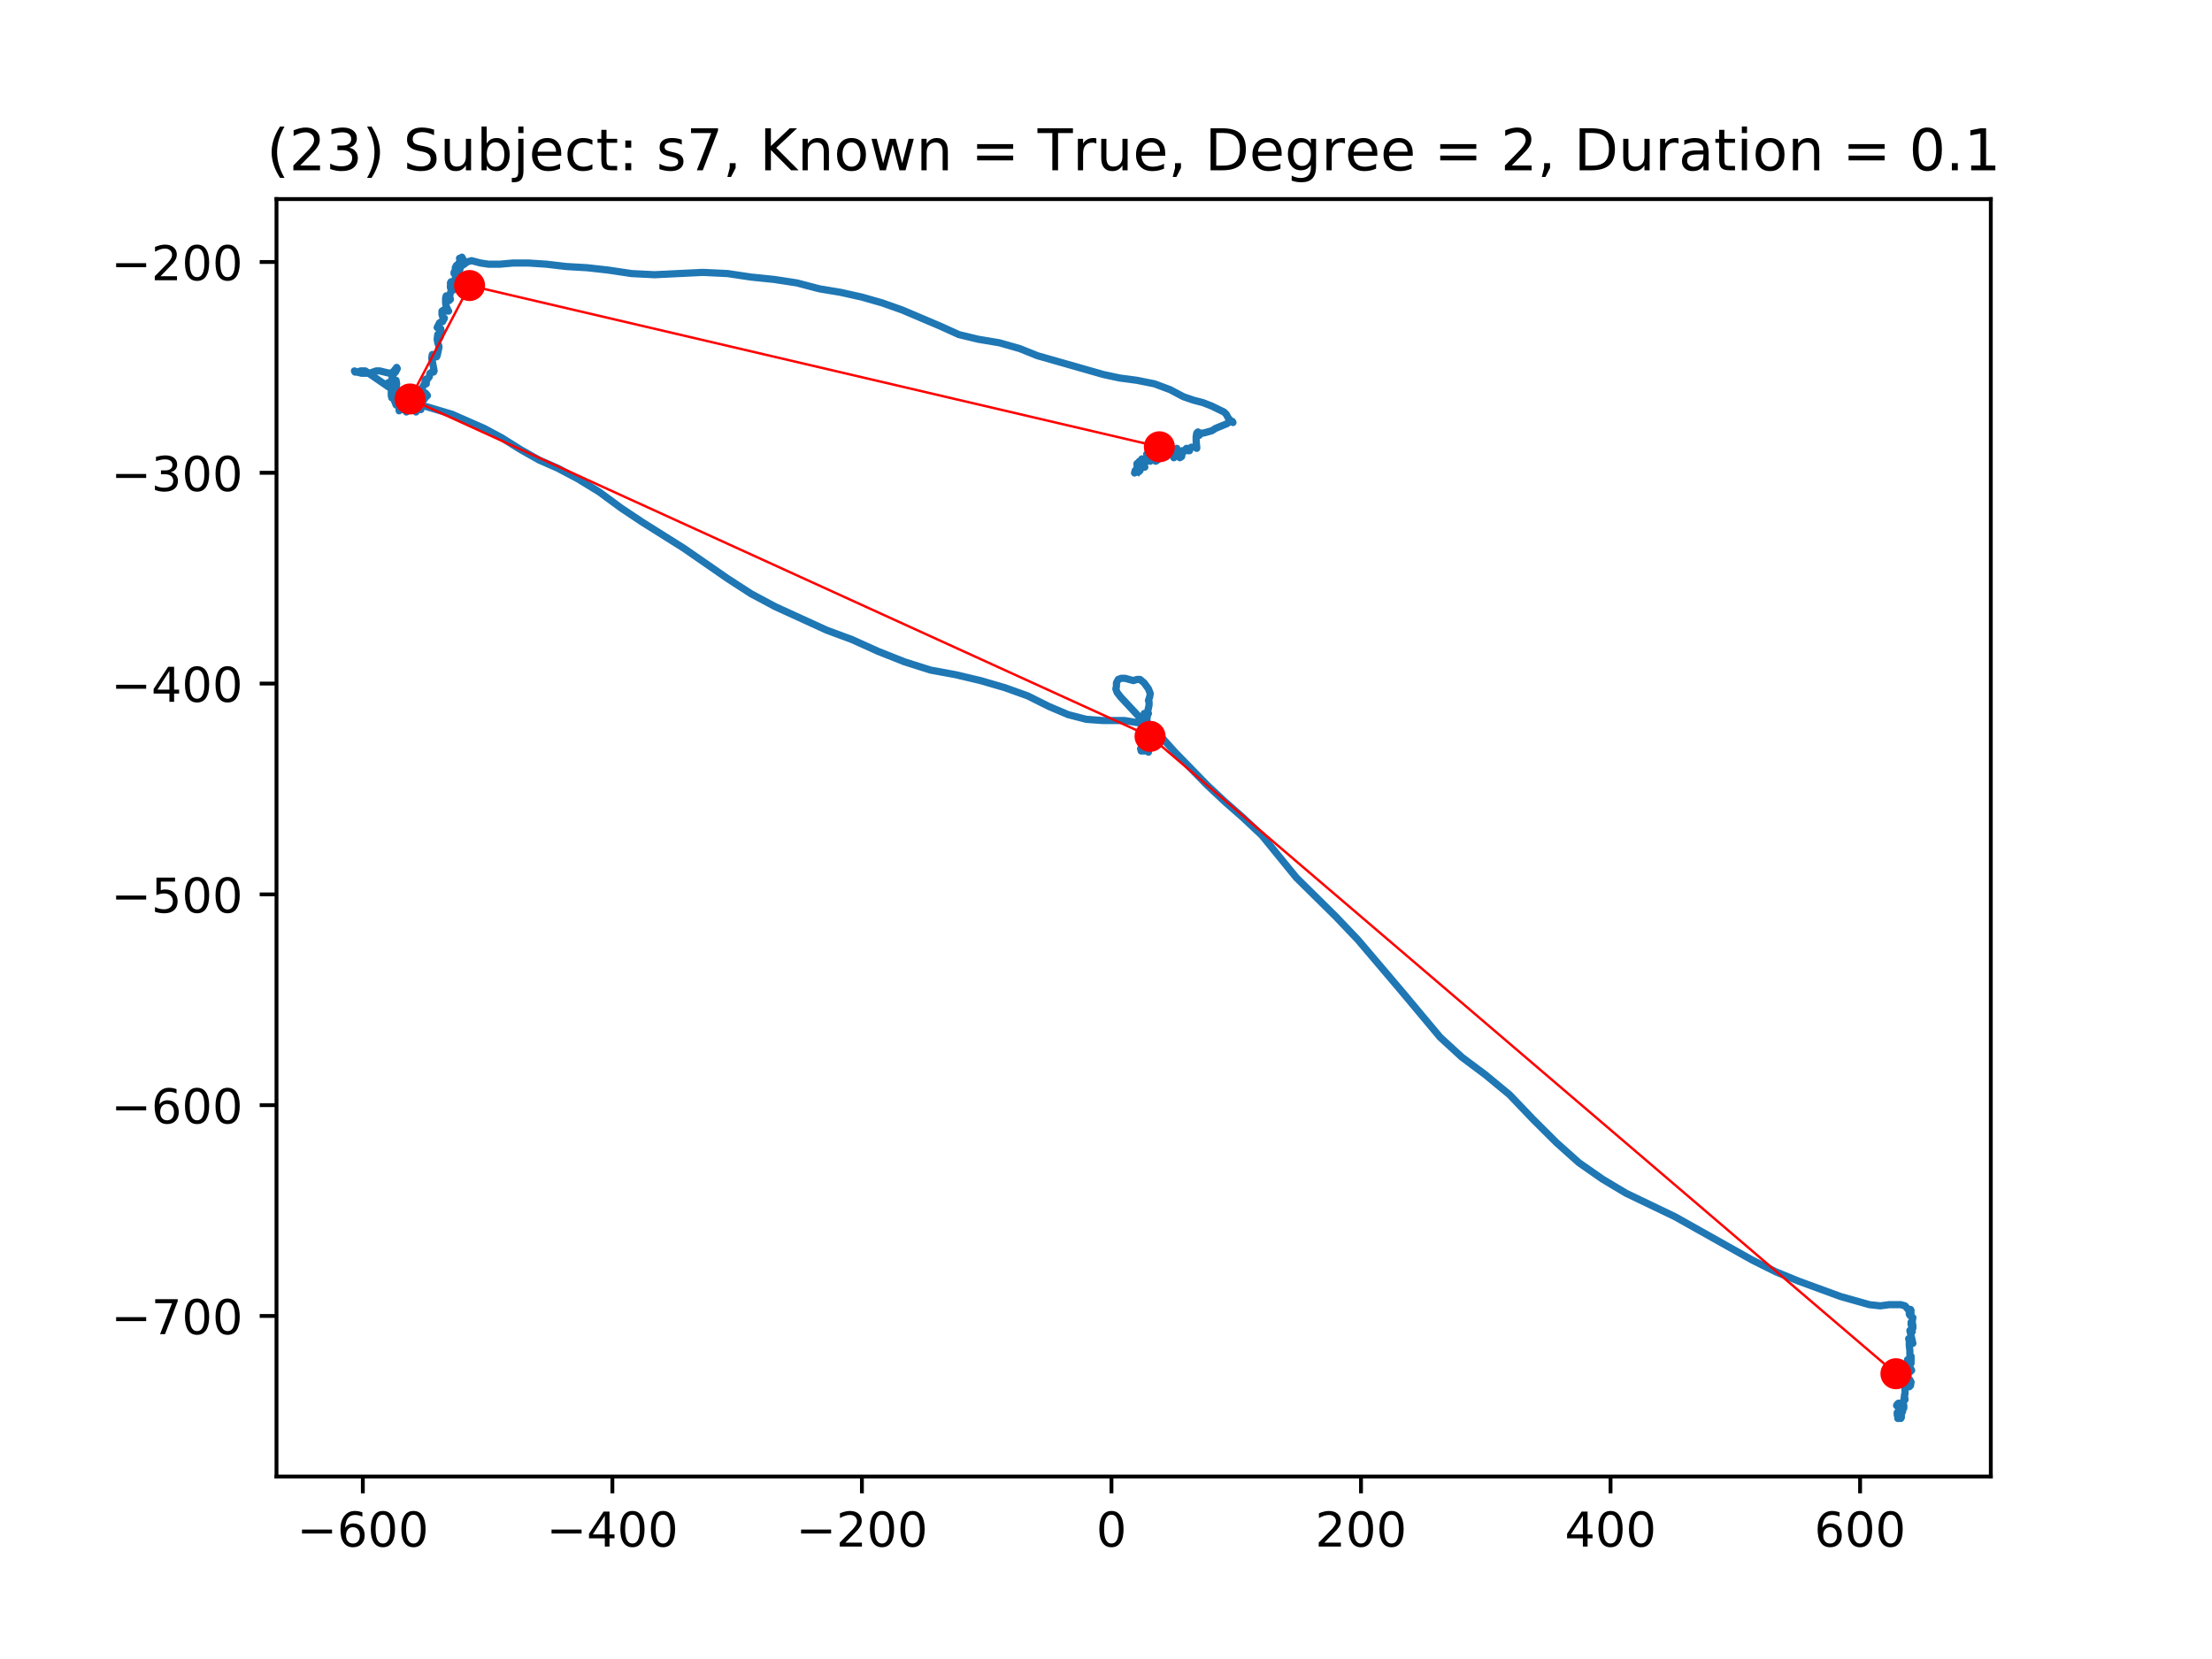 <?xml version="1.0" encoding="utf-8" standalone="no"?>
<!DOCTYPE svg PUBLIC "-//W3C//DTD SVG 1.1//EN"
  "http://www.w3.org/Graphics/SVG/1.1/DTD/svg11.dtd">
<!-- Created with matplotlib (https://matplotlib.org/) -->
<svg height="345.6pt" version="1.1" viewBox="0 0 460.8 345.6" width="460.8pt" xmlns="http://www.w3.org/2000/svg" xmlns:xlink="http://www.w3.org/1999/xlink">
 <defs>
  <style type="text/css">
*{stroke-linecap:butt;stroke-linejoin:round;}
  </style>
 </defs>
 <g id="figure_1">
  <g id="patch_1">
   <path d="M 0 345.6 
L 460.8 345.6 
L 460.8 0 
L 0 0 
z
" style="fill:#ffffff;"/>
  </g>
  <g id="axes_1">
   <g id="patch_2">
    <path d="M 57.6 307.584 
L 414.72 307.584 
L 414.72 41.472 
L 57.6 41.472 
z
" style="fill:#ffffff;"/>
   </g>
   <g id="line2d_1">
    <path clip-path="url(#p653a099a2c)" d="M 395.971 293.047 
L 395.846 293.047 
L 395.846 293.292 
L 395.722 293.534 
L 395.594 293.534 
L 395.594 293.292 
L 395.594 293.292 
L 395.342 292.801 
L 395.093 292.801 
L 395.217 292.559 
L 395.47 292.313 
L 395.846 292.313 
L 396.099 292.801 
L 396.099 293.292 
L 395.846 293.534 
L 395.846 293.78 
L 395.971 293.78 
L 396.099 294.021 
L 396.348 294.021 
L 396.223 294.267 
L 395.971 294.513 
L 395.971 294.267 
L 396.475 293.292 
L 396.099 293.047 
L 395.594 293.047 
L 395.47 293.292 
L 395.846 293.534 
L 395.971 293.534 
L 395.846 294.021 
L 395.722 294.021 
L 395.722 293.534 
L 395.971 292.801 
L 395.594 292.559 
L 395.594 293.047 
L 395.846 293.78 
L 395.971 294.021 
L 396.099 294.021 
L 396.099 294.267 
L 395.971 294.513 
L 396.099 294.755 
L 396.099 294.755 
L 395.846 295.001 
L 395.846 295.001 
L 395.342 295.001 
L 395.342 295.001 
L 395.342 294.267 
L 395.594 294.267 
L 396.099 295.246 
L 395.971 295.488 
L 395.342 294.755 
L 395.342 295.488 
L 395.47 295.488 
L 395.846 293.78 
L 395.594 294.021 
L 395.47 294.755 
L 395.594 294.513 
L 395.594 295.001 
L 395.342 295.001 
L 395.217 294.755 
L 395.342 294.267 
L 395.594 294.513 
L 395.594 294.755 
L 395.217 294.513 
L 395.217 294.267 
L 395.47 294.267 
L 395.846 294.021 
L 396.099 293.292 
L 396.099 293.534 
L 395.971 293.534 
L 395.594 293.292 
L 395.594 293.292 
L 395.594 294.021 
L 395.846 294.021 
L 395.846 293.78 
L 395.846 294.021 
L 396.223 294.267 
L 396.348 293.78 
L 396.348 293.047 
L 396.099 292.801 
L 396.223 293.292 
L 396.475 293.534 
L 396.6 293.292 
L 396.6 292.801 
L 396.348 292.559 
L 396.223 292.801 
L 396.348 293.047 
L 396.475 292.559 
L 396.728 290.847 
L 396.852 291.58 
L 396.728 290.601 
L 396.852 290.359 
L 396.852 288.647 
L 397.104 288.159 
L 397.734 288.893 
L 397.986 288.647 
L 398.11 287.913 
L 397.858 287.426 
L 397.606 287.426 
L 397.481 287.672 
L 397.357 287.426 
L 397.481 286.693 
L 397.481 285.959 
L 397.606 285.713 
L 397.986 285.713 
L 398.235 285.472 
L 397.734 284.493 
L 397.481 283.272 
L 397.357 283.518 
L 397.357 283.272 
L 397.734 283.026 
L 397.986 283.518 
L 398.11 284.005 
L 398.11 282.539 
L 398.11 282.539 
L 397.986 282.784 
L 397.858 282.293 
L 397.858 281.318 
L 397.734 280.339 
L 397.734 279.359 
L 397.606 278.872 
L 398.487 279.851 
L 398.487 279.851 
L 397.858 277.164 
L 398.11 276.918 
L 398.363 277.405 
L 398.11 277.651 
L 398.11 277.405 
L 398.235 276.918 
L 398.487 276.672 
L 398.487 276.185 
L 398.363 275.451 
L 398.235 275.451 
L 398.235 275.939 
L 398.11 275.939 
L 398.11 275.451 
L 398.363 275.205 
L 398.487 274.472 
L 398.11 274.231 
L 397.986 273.985 
L 397.858 273.985 
L 397.734 273.743 
L 397.734 273.497 
L 397.986 273.497 
L 397.986 273.497 
L 397.986 273.251 
L 398.11 273.01 
L 397.986 273.251 
L 397.858 273.743 
L 398.11 273.01 
L 397.986 272.764 
L 397.858 272.764 
L 398.11 273.497 
L 397.986 273.497 
L 397.481 272.764 
L 396.852 272.031 
L 395.971 271.785 
L 393.583 271.785 
L 391.696 272.031 
L 389.432 271.785 
L 383.394 270.077 
L 374.715 266.897 
L 369.935 264.943 
L 365.028 262.502 
L 348.928 253.461 
L 338.739 248.573 
L 333.834 245.64 
L 328.927 242.219 
L 324.275 238.065 
L 319.367 233.178 
L 314.463 228.045 
L 309.43 223.891 
L 304.526 220.224 
L 299.998 216.07 
L 291.821 206.296 
L 282.89 195.788 
L 278.235 190.9 
L 270.06 182.838 
L 262.889 174.038 
L 258.99 170.372 
L 255.091 166.951 
L 251.442 163.53 
L 244.775 156.689 
L 242.134 153.756 
L 237.102 149.114 
L 233.456 145.206 
L 232.702 144.227 
L 232.45 143.494 
L 232.574 143.006 
L 232.574 142.273 
L 232.951 141.54 
L 233.58 141.294 
L 234.337 141.294 
L 236.096 141.781 
L 236.853 141.54 
L 237.482 141.54 
L 238.36 142.273 
L 239.241 143.494 
L 239.618 144.473 
L 239.493 145.206 
L 239.241 145.935 
L 239.369 146.181 
L 239.369 146.914 
L 238.989 148.627 
L 239.117 148.627 
L 239.241 148.627 
L 239.117 148.868 
L 238.612 148.868 
L 238.36 148.627 
L 238.36 148.627 
L 238.74 148.627 
L 238.989 148.868 
L 238.989 149.36 
L 238.74 151.068 
L 238.612 151.314 
L 239.117 150.581 
L 238.989 150.823 
L 238.989 151.068 
L 239.241 151.556 
L 239.241 152.289 
L 238.74 153.022 
L 238.74 153.022 
L 238.864 152.048 
L 239.117 151.556 
L 239.241 151.802 
L 239.493 153.268 
L 239.369 153.022 
L 239.241 152.289 
L 238.989 152.289 
L 238.989 153.756 
L 238.864 154.489 
L 239.117 155.468 
L 239.241 155.468 
L 238.74 154.002 
L 238.74 154.248 
L 238.74 154.489 
L 238.612 154.248 
L 238.74 153.514 
L 238.864 153.514 
L 238.864 154.248 
L 238.612 154.981 
L 238.36 155.222 
L 237.983 154.981 
L 238.111 155.222 
L 238.488 155.468 
L 238.74 155.468 
L 238.74 155.468 
L 238.36 155.71 
L 238.235 156.443 
L 238.488 156.443 
L 238.989 155.956 
L 239.117 155.468 
L 237.983 155.468 
L 237.859 155.222 
L 238.235 155.222 
L 238.612 155.71 
L 238.488 155.956 
L 237.606 155.956 
L 237.731 156.443 
L 238.111 156.443 
L 238.36 156.202 
L 238.612 154.981 
L 238.864 155.222 
L 239.117 156.443 
L 238.989 156.443 
L 238.111 155.468 
L 238.36 155.71 
L 238.74 155.71 
L 238.864 155.468 
L 238.864 155.222 
L 238.74 155.222 
L 238.488 155.71 
L 238.488 156.443 
L 238.488 156.202 
L 238.74 156.202 
L 238.864 155.956 
L 238.74 155.71 
L 238.488 155.956 
L 238.488 156.202 
L 238.612 155.956 
L 238.864 155.956 
L 239.241 156.689 
L 239.241 156.202 
L 238.989 155.222 
L 238.612 154.248 
L 238.488 154.248 
L 238.612 154.981 
L 238.989 155.222 
L 239.369 154.735 
L 239.493 155.222 
L 239.369 155.956 
L 239.618 154.735 
L 239.493 154.981 
L 239.241 155.71 
L 239.241 155.468 
L 239.369 154.981 
L 239.618 154.981 
L 239.618 154.735 
L 239.998 154.248 
L 239.998 154.002 
L 240.122 153.514 
L 239.998 153.756 
L 239.87 153.756 
L 239.87 153.756 
L 239.618 153.268 
L 240.247 152.048 
L 240.247 151.802 
L 240.247 151.802 
L 240.499 152.048 
L 240.752 151.802 
L 240.752 151.802 
L 240.752 151.556 
L 240.375 151.068 
L 240.375 151.068 
L 240.624 151.556 
L 240.624 152.048 
L 240.499 152.781 
L 240.247 153.022 
L 239.87 153.022 
L 239.369 152.535 
L 238.488 151.314 
L 237.23 150.581 
L 234.209 150.094 
L 229.681 150.094 
L 226.287 149.848 
L 222.513 148.868 
L 218.487 147.16 
L 214.084 144.96 
L 209.304 143.248 
L 204.274 141.781 
L 199.115 140.56 
L 193.833 139.586 
L 188.424 137.873 
L 182.89 135.673 
L 177.481 133.232 
L 172.197 131.273 
L 161.507 126.386 
L 156.475 123.699 
L 151.567 120.524 
L 142.387 114.17 
L 133.833 108.795 
L 129.43 105.862 
L 124.775 102.441 
L 120.374 99.754 
L 116.223 97.554 
L 112.322 95.841 
L 108.423 93.641 
L 104.524 91.2 
L 100.878 89.246 
L 94.211 86.313 
L 87.668 84.359 
L 84.9 83.133 
L 82.135 81.425 
L 76.097 77.271 
L 75.091 77.271 
L 74.462 77.513 
L 73.957 77.513 
L 73.833 77.271 
L 74.334 77.513 
L 75.343 77.759 
L 76.978 77.759 
L 78.361 77.271 
L 79.114 77.271 
L 81.129 77.759 
L 81.882 77.513 
L 82.636 76.538 
L 82.764 76.779 
L 82.387 77.513 
L 81.63 78.246 
L 82.135 79.225 
L 82.135 79.713 
L 81.378 79.713 
L 80.877 79.959 
L 80.877 79.713 
L 81.253 79.713 
L 81.506 79.959 
L 81.506 80.446 
L 82.007 80.446 
L 81.63 79.713 
L 81.63 78.979 
L 81.758 78.492 
L 82.007 79.713 
L 82.007 80.446 
L 81.758 80.692 
L 81.758 80.938 
L 82.511 81.179 
L 82.511 81.425 
L 82.511 80.938 
L 82.636 79.959 
L 82.511 79.225 
L 82.387 79.225 
L 82.387 79.959 
L 82.259 80.446 
L 82.511 80.938 
L 82.636 81.425 
L 82.636 81.913 
L 82.387 82.159 
L 81.882 82.159 
L 81.506 81.667 
L 81.506 82.4 
L 81.63 82.892 
L 82.007 82.646 
L 82.259 82.646 
L 82.259 82.892 
L 82.387 82.892 
L 82.636 83.133 
L 82.888 83.133 
L 82.764 82.892 
L 82.511 82.646 
L 82.888 83.133 
L 83.141 83.625 
L 82.888 83.625 
L 82.135 83.379 
L 82.511 84.359 
L 82.636 84.113 
L 83.141 84.6 
L 83.141 84.359 
L 82.888 82.646 
L 83.141 84.6 
L 83.016 84.359 
L 82.888 84.359 
L 83.016 84.6 
L 83.141 85.092 
L 83.141 85.579 
L 83.141 85.092 
L 83.517 84.113 
L 83.393 84.113 
L 83.016 84.359 
L 83.016 84.6 
L 83.517 84.6 
L 83.265 84.113 
L 83.393 83.867 
L 83.517 83.379 
L 83.517 83.379 
L 83.645 83.867 
L 84.022 83.379 
L 83.894 84.113 
L 83.894 85.333 
L 83.894 85.092 
L 83.645 84.113 
L 83.645 83.379 
L 83.894 83.625 
L 84.146 84.113 
L 84.271 84.6 
L 84.146 84.6 
L 84.022 84.846 
L 83.77 85.092 
L 83.77 85.092 
L 84.022 84.359 
L 83.77 84.113 
L 83.517 83.625 
L 83.77 83.625 
L 84.022 83.867 
L 84.022 85.092 
L 84.022 84.846 
L 83.894 84.113 
L 83.894 84.359 
L 83.645 84.846 
L 83.894 84.846 
L 84.523 84.6 
L 84.651 85.092 
L 84.523 84.359 
L 84.146 83.867 
L 84.022 84.359 
L 84.271 85.333 
L 84.651 85.825 
L 84.775 85.579 
L 84.775 84.846 
L 84.399 84.846 
L 84.271 84.359 
L 85.028 84.359 
L 85.152 84.6 
L 85.028 84.846 
L 85.028 84.846 
L 84.775 84.359 
L 83.894 83.625 
L 84.146 84.113 
L 84.651 84.6 
L 85.028 84.359 
L 85.028 83.625 
L 85.152 83.625 
L 85.152 83.867 
L 84.9 83.867 
L 84.775 83.625 
L 84.775 83.133 
L 84.651 83.133 
L 84.651 83.379 
L 85.529 84.359 
L 85.529 84.359 
L 85.152 84.359 
L 85.152 84.359 
L 85.404 83.867 
L 85.529 84.113 
L 86.033 83.379 
L 86.41 83.867 
L 86.286 83.379 
L 85.909 83.133 
L 85.657 83.379 
L 85.781 83.625 
L 86.41 84.6 
L 86.158 84.846 
L 85.909 84.6 
L 85.909 84.113 
L 85.909 84.359 
L 86.033 84.846 
L 86.286 84.846 
L 86.538 84.6 
L 86.787 84.846 
L 86.915 85.333 
L 87.039 85.092 
L 86.915 84.113 
L 86.662 83.379 
L 86.538 83.625 
L 86.538 85.333 
L 86.662 85.825 
L 86.662 85.579 
L 86.915 84.6 
L 86.915 84.6 
L 87.167 85.333 
L 86.787 84.846 
L 86.915 84.359 
L 87.668 85.333 
L 87.416 84.846 
L 87.544 84.359 
L 87.416 83.625 
L 87.291 83.625 
L 87.167 84.359 
L 87.167 84.359 
L 87.291 84.6 
L 87.544 84.359 
L 87.544 83.867 
L 87.167 83.625 
L 87.039 83.625 
L 87.291 83.379 
L 88.173 83.379 
L 88.425 82.892 
L 88.425 82.646 
L 88.425 83.133 
L 88.425 82.646 
L 88.297 82.159 
L 88.045 82.646 
L 88.802 82.646 
L 89.051 82.4 
L 88.674 81.913 
L 87.796 81.425 
L 87.796 80.938 
L 88.173 80.446 
L 88.549 79.713 
L 88.549 79.225 
L 88.674 78.979 
L 88.674 79.225 
L 88.802 79.959 
L 88.802 79.471 
L 89.051 78.979 
L 89.431 78.492 
L 89.555 77.759 
L 89.555 77.759 
L 89.68 77.759 
L 89.68 77.759 
L 89.932 77.513 
L 90.309 77.513 
L 90.436 77.271 
L 89.932 74.584 
L 90.06 73.851 
L 90.436 73.851 
L 90.938 74.338 
L 91.066 74.092 
L 91.442 72.384 
L 91.442 72.138 
L 91.19 71.405 
L 91.066 70.671 
L 91.19 69.697 
L 91.442 69.451 
L 91.567 69.938 
L 91.442 70.671 
L 91.695 70.184 
L 91.947 69.205 
L 91.819 68.471 
L 91.442 68.471 
L 91.066 68.23 
L 91.567 67.251 
L 91.947 67.005 
L 92.196 67.005 
L 92.576 66.276 
L 92.448 66.276 
L 92.324 66.276 
L 92.071 65.543 
L 92.071 64.809 
L 92.448 64.563 
L 93.077 64.809 
L 93.454 64.809 
L 93.329 64.809 
L 93.202 64.317 
L 92.953 63.83 
L 92.825 63.097 
L 92.825 62.118 
L 92.953 61.63 
L 93.202 61.876 
L 93.329 62.363 
L 93.582 62.609 
L 93.706 62.363 
L 93.831 62.363 
L 93.706 61.876 
L 93.706 61.389 
L 93.958 60.655 
L 94.083 59.922 
L 93.958 59.43 
L 93.831 59.43 
L 93.831 59.922 
L 94.46 60.409 
L 94.46 60.409 
L 94.335 60.163 
L 94.335 58.943 
L 93.958 58.697 
L 93.831 58.943 
L 94.083 59.676 
L 94.46 59.922 
L 94.84 59.43 
L 94.84 58.697 
L 94.587 58.455 
L 94.46 58.697 
L 94.84 58.697 
L 94.84 58.209 
L 94.964 57.476 
L 94.964 57.23 
L 95.089 57.23 
L 95.341 57.722 
L 95.216 58.455 
L 94.964 58.697 
L 94.84 57.964 
L 95.341 56.743 
L 95.216 56.989 
L 95.089 56.501 
L 95.469 56.009 
L 94.964 56.501 
L 94.587 56.989 
L 94.587 56.743 
L 94.84 56.255 
L 94.964 55.768 
L 95.216 55.768 
L 95.593 56.255 
L 95.718 56.743 
L 95.593 56.743 
L 95.593 56.255 
L 95.341 55.522 
L 95.089 55.276 
L 94.84 55.768 
L 94.964 56.501 
L 95.089 56.501 
L 95.341 56.255 
L 95.469 56.501 
L 95.845 56.009 
L 95.718 55.276 
L 95.718 55.522 
L 95.469 56.009 
L 95.469 55.768 
L 95.718 55.276 
L 95.97 55.035 
L 96.347 55.035 
L 96.098 55.035 
L 95.97 54.543 
L 95.718 54.543 
L 95.593 54.789 
L 95.718 55.035 
L 95.718 55.035 
L 95.97 54.789 
L 96.474 54.789 
L 96.727 55.035 
L 96.727 54.789 
L 96.599 54.301 
L 96.222 53.568 
L 96.222 53.568 
L 95.97 53.81 
L 95.718 53.81 
L 95.845 54.055 
L 96.222 54.301 
L 96.347 54.543 
L 96.222 55.035 
L 96.347 55.035 
L 96.474 54.543 
L 96.347 54.055 
L 96.098 54.301 
L 95.97 55.035 
L 96.098 55.035 
L 96.222 54.789 
L 96.347 54.789 
L 96.474 54.301 
L 96.347 54.301 
L 96.098 54.789 
L 96.098 55.035 
L 96.347 55.276 
L 97.353 54.543 
L 98.234 54.301 
L 100.121 54.789 
L 101.756 55.035 
L 104.147 55.035 
L 106.913 54.789 
L 110.058 54.789 
L 113.832 55.035 
L 117.983 55.522 
L 122.261 55.768 
L 126.662 56.255 
L 131.569 56.989 
L 136.349 57.23 
L 146.411 56.743 
L 151.567 56.989 
L 156.475 57.722 
L 161.255 58.209 
L 166.035 58.943 
L 170.687 60.163 
L 175.09 60.897 
L 179.493 61.876 
L 183.769 63.097 
L 187.92 64.563 
L 195.972 67.984 
L 199.744 69.697 
L 203.77 70.671 
L 208.173 71.405 
L 212.449 72.625 
L 216.098 74.092 
L 229.809 78.005 
L 233.203 78.738 
L 236.853 79.225 
L 240.499 79.959 
L 243.769 81.179 
L 246.537 82.646 
L 248.677 83.379 
L 250.564 83.867 
L 252.451 84.6 
L 254.964 85.825 
L 255.468 86.313 
L 255.845 87.046 
L 256.474 87.779 
L 256.851 88.021 
L 256.726 87.779 
L 256.222 87.779 
L 255.593 88.267 
L 253.204 89.246 
L 252.451 89.733 
L 250.688 90.221 
L 250.184 90.221 
L 249.807 90.712 
L 249.807 90.712 
L 249.555 89.979 
L 249.306 90.221 
L 249.178 90.954 
L 249.178 91.933 
L 249.306 93.154 
L 249.306 93.4 
L 248.926 93.154 
L 248.172 93.154 
L 247.671 93.641 
L 247.795 93.641 
L 247.795 93.887 
L 247.418 93.887 
L 247.291 93.4 
L 247.166 93.4 
L 246.537 94.133 
L 246.285 93.887 
L 246.285 93.887 
L 246.285 94.375 
L 246.16 95.108 
L 245.784 95.354 
L 245.404 94.133 
L 245.155 94.133 
L 245.027 93.887 
L 245.027 93.641 
L 245.155 93.4 
L 245.155 93.887 
L 245.027 94.621 
L 244.526 95.354 
L 244.398 94.866 
L 244.526 93.887 
L 244.021 94.621 
L 244.149 94.375 
L 244.021 94.375 
L 243.897 94.133 
L 243.897 94.375 
L 243.52 94.375 
L 243.268 93.887 
L 242.891 94.375 
L 242.891 94.866 
L 243.015 95.108 
L 243.392 93.887 
L 243.015 94.375 
L 242.386 94.621 
L 242.386 94.133 
L 242.763 94.133 
L 242.891 94.621 
L 242.763 94.866 
L 242.386 93.887 
L 242.386 93.641 
L 242.262 93.641 
L 242.386 93.641 
L 241.757 94.621 
L 241.505 94.621 
L 242.01 93.641 
L 241.633 94.375 
L 241.381 95.108 
L 241.381 95.108 
L 241.381 94.621 
L 241.253 94.133 
L 241.128 94.375 
L 241.381 94.621 
L 241.505 95.354 
L 241.128 95.841 
L 240.752 96.087 
L 241.128 95.841 
L 241.253 95.354 
L 241.253 93.4 
L 240.752 94.621 
L 240.752 95.108 
L 240.876 95.108 
L 240.752 95.6 
L 240.375 95.841 
L 240.122 95.354 
L 239.998 94.375 
L 240.122 93.887 
L 240.122 94.375 
L 239.87 95.108 
L 239.493 95.6 
L 239.618 96.087 
L 239.493 95.354 
L 239.493 94.866 
L 239.618 95.108 
L 239.87 95.108 
L 239.87 94.621 
L 239.998 94.375 
L 239.998 94.866 
L 239.87 94.866 
L 239.87 95.108 
L 238.989 95.108 
L 238.864 94.621 
L 239.117 94.375 
L 239.493 94.621 
L 239.618 95.108 
L 239.618 96.087 
L 239.493 95.841 
L 239.117 95.841 
L 238.111 96.821 
L 238.488 96.329 
L 238.74 95.6 
L 238.488 96.087 
L 237.983 96.821 
L 237.859 96.575 
L 237.859 95.6 
L 238.111 96.329 
L 238.488 97.308 
L 238.36 97.308 
L 237.983 97.062 
L 237.983 96.575 
L 238.235 96.087 
L 237.983 96.087 
L 237.606 96.329 
L 237.983 96.821 
L 238.111 96.575 
L 237.983 96.329 
L 237.731 96.329 
L 237.606 96.575 
L 237.354 96.087 
L 237.482 96.329 
L 237.482 97.308 
L 237.482 97.308 
L 237.23 97.308 
L 236.853 96.821 
L 236.853 96.575 
L 237.23 96.329 
L 237.606 96.575 
L 237.731 97.308 
L 237.482 98.041 
L 237.23 98.287 
L 236.977 97.308 
L 236.853 97.308 
L 236.853 97.795 
L 236.348 98.529 
L 236.473 98.041 
L 236.977 97.554 
L 237.102 98.041 
L 236.977 98.287 
L 236.977 98.287 
" style="fill:none;stroke:#1f77b4;stroke-linecap:square;stroke-width:1.5;"/>
   </g>
   <g id="matplotlib.axis_1">
    <g id="xtick_1">
     <g id="line2d_2">
      <defs>
       <path d="M 0 0 
L 0 3.5 
" id="m01bb5df4fd" style="stroke:#000000;stroke-width:0.8;"/>
      </defs>
      <g>
       <use style="stroke:#000000;stroke-width:0.8;" x="75.585" xlink:href="#m01bb5df4fd" y="307.584"/>
      </g>
     </g>
     <g id="text_1">
      <!-- −600 -->
      <defs>
       <path d="M 10.594 35.5 
L 73.188 35.5 
L 73.188 27.203 
L 10.594 27.203 
z
" id="DejaVuSans-8722"/>
       <path d="M 33.016 40.375 
Q 26.375 40.375 22.484 35.828 
Q 18.609 31.297 18.609 23.391 
Q 18.609 15.531 22.484 10.953 
Q 26.375 6.391 33.016 6.391 
Q 39.656 6.391 43.531 10.953 
Q 47.406 15.531 47.406 23.391 
Q 47.406 31.297 43.531 35.828 
Q 39.656 40.375 33.016 40.375 
z
M 52.594 71.297 
L 52.594 62.312 
Q 48.875 64.062 45.094 64.984 
Q 41.312 65.922 37.594 65.922 
Q 27.828 65.922 22.672 59.328 
Q 17.531 52.734 16.797 39.406 
Q 19.672 43.656 24.016 45.922 
Q 28.375 48.188 33.594 48.188 
Q 44.578 48.188 50.953 41.516 
Q 57.328 34.859 57.328 23.391 
Q 57.328 12.156 50.688 5.359 
Q 44.047 -1.422 33.016 -1.422 
Q 20.359 -1.422 13.672 8.266 
Q 6.984 17.969 6.984 36.375 
Q 6.984 53.656 15.188 63.938 
Q 23.391 74.219 37.203 74.219 
Q 40.922 74.219 44.703 73.484 
Q 48.484 72.75 52.594 71.297 
z
" id="DejaVuSans-54"/>
       <path d="M 31.781 66.406 
Q 24.172 66.406 20.328 58.906 
Q 16.5 51.422 16.5 36.375 
Q 16.5 21.391 20.328 13.891 
Q 24.172 6.391 31.781 6.391 
Q 39.453 6.391 43.281 13.891 
Q 47.125 21.391 47.125 36.375 
Q 47.125 51.422 43.281 58.906 
Q 39.453 66.406 31.781 66.406 
z
M 31.781 74.219 
Q 44.047 74.219 50.516 64.516 
Q 56.984 54.828 56.984 36.375 
Q 56.984 17.969 50.516 8.266 
Q 44.047 -1.422 31.781 -1.422 
Q 19.531 -1.422 13.062 8.266 
Q 6.594 17.969 6.594 36.375 
Q 6.594 54.828 13.062 64.516 
Q 19.531 74.219 31.781 74.219 
z
" id="DejaVuSans-48"/>
      </defs>
      <g transform="translate(61.851 322.182)scale(0.1 -0.1)">
       <use xlink:href="#DejaVuSans-8722"/>
       <use x="83.789" xlink:href="#DejaVuSans-54"/>
       <use x="147.412" xlink:href="#DejaVuSans-48"/>
       <use x="211.035" xlink:href="#DejaVuSans-48"/>
      </g>
     </g>
    </g>
    <g id="xtick_2">
     <g id="line2d_3">
      <g>
       <use style="stroke:#000000;stroke-width:0.8;" x="127.569" xlink:href="#m01bb5df4fd" y="307.584"/>
      </g>
     </g>
     <g id="text_2">
      <!-- −400 -->
      <defs>
       <path d="M 37.797 64.312 
L 12.891 25.391 
L 37.797 25.391 
z
M 35.203 72.906 
L 47.609 72.906 
L 47.609 25.391 
L 58.016 25.391 
L 58.016 17.188 
L 47.609 17.188 
L 47.609 0 
L 37.797 0 
L 37.797 17.188 
L 4.891 17.188 
L 4.891 26.703 
z
" id="DejaVuSans-52"/>
      </defs>
      <g transform="translate(113.835 322.182)scale(0.1 -0.1)">
       <use xlink:href="#DejaVuSans-8722"/>
       <use x="83.789" xlink:href="#DejaVuSans-52"/>
       <use x="147.412" xlink:href="#DejaVuSans-48"/>
       <use x="211.035" xlink:href="#DejaVuSans-48"/>
      </g>
     </g>
    </g>
    <g id="xtick_3">
     <g id="line2d_4">
      <g>
       <use style="stroke:#000000;stroke-width:0.8;" x="179.553" xlink:href="#m01bb5df4fd" y="307.584"/>
      </g>
     </g>
     <g id="text_3">
      <!-- −200 -->
      <defs>
       <path d="M 19.188 8.297 
L 53.609 8.297 
L 53.609 0 
L 7.328 0 
L 7.328 8.297 
Q 12.938 14.109 22.625 23.891 
Q 32.328 33.688 34.812 36.531 
Q 39.547 41.844 41.422 45.531 
Q 43.312 49.219 43.312 52.781 
Q 43.312 58.594 39.234 62.25 
Q 35.156 65.922 28.609 65.922 
Q 23.969 65.922 18.812 64.312 
Q 13.672 62.703 7.812 59.422 
L 7.812 69.391 
Q 13.766 71.781 18.938 73 
Q 24.125 74.219 28.422 74.219 
Q 39.75 74.219 46.484 68.547 
Q 53.219 62.891 53.219 53.422 
Q 53.219 48.922 51.531 44.891 
Q 49.859 40.875 45.406 35.406 
Q 44.188 33.984 37.641 27.219 
Q 31.109 20.453 19.188 8.297 
z
" id="DejaVuSans-50"/>
      </defs>
      <g transform="translate(165.819 322.182)scale(0.1 -0.1)">
       <use xlink:href="#DejaVuSans-8722"/>
       <use x="83.789" xlink:href="#DejaVuSans-50"/>
       <use x="147.412" xlink:href="#DejaVuSans-48"/>
       <use x="211.035" xlink:href="#DejaVuSans-48"/>
      </g>
     </g>
    </g>
    <g id="xtick_4">
     <g id="line2d_5">
      <g>
       <use style="stroke:#000000;stroke-width:0.8;" x="231.537" xlink:href="#m01bb5df4fd" y="307.584"/>
      </g>
     </g>
     <g id="text_4">
      <!-- 0 -->
      <g transform="translate(228.356 322.182)scale(0.1 -0.1)">
       <use xlink:href="#DejaVuSans-48"/>
      </g>
     </g>
    </g>
    <g id="xtick_5">
     <g id="line2d_6">
      <g>
       <use style="stroke:#000000;stroke-width:0.8;" x="283.522" xlink:href="#m01bb5df4fd" y="307.584"/>
      </g>
     </g>
     <g id="text_5">
      <!-- 200 -->
      <g transform="translate(273.978 322.182)scale(0.1 -0.1)">
       <use xlink:href="#DejaVuSans-50"/>
       <use x="63.623" xlink:href="#DejaVuSans-48"/>
       <use x="127.246" xlink:href="#DejaVuSans-48"/>
      </g>
     </g>
    </g>
    <g id="xtick_6">
     <g id="line2d_7">
      <g>
       <use style="stroke:#000000;stroke-width:0.8;" x="335.506" xlink:href="#m01bb5df4fd" y="307.584"/>
      </g>
     </g>
     <g id="text_6">
      <!-- 400 -->
      <g transform="translate(325.962 322.182)scale(0.1 -0.1)">
       <use xlink:href="#DejaVuSans-52"/>
       <use x="63.623" xlink:href="#DejaVuSans-48"/>
       <use x="127.246" xlink:href="#DejaVuSans-48"/>
      </g>
     </g>
    </g>
    <g id="xtick_7">
     <g id="line2d_8">
      <g>
       <use style="stroke:#000000;stroke-width:0.8;" x="387.49" xlink:href="#m01bb5df4fd" y="307.584"/>
      </g>
     </g>
     <g id="text_7">
      <!-- 600 -->
      <g transform="translate(377.946 322.182)scale(0.1 -0.1)">
       <use xlink:href="#DejaVuSans-54"/>
       <use x="63.623" xlink:href="#DejaVuSans-48"/>
       <use x="127.246" xlink:href="#DejaVuSans-48"/>
      </g>
     </g>
    </g>
   </g>
   <g id="matplotlib.axis_2">
    <g id="ytick_1">
     <g id="line2d_9">
      <defs>
       <path d="M 0 0 
L -3.5 0 
" id="m3086958502" style="stroke:#000000;stroke-width:0.8;"/>
      </defs>
      <g>
       <use style="stroke:#000000;stroke-width:0.8;" x="57.6" xlink:href="#m3086958502" y="274.134"/>
      </g>
     </g>
     <g id="text_8">
      <!-- −700 -->
      <defs>
       <path d="M 8.203 72.906 
L 55.078 72.906 
L 55.078 68.703 
L 28.609 0 
L 18.312 0 
L 43.219 64.594 
L 8.203 64.594 
z
" id="DejaVuSans-55"/>
      </defs>
      <g transform="translate(23.133 277.933)scale(0.1 -0.1)">
       <use xlink:href="#DejaVuSans-8722"/>
       <use x="83.789" xlink:href="#DejaVuSans-55"/>
       <use x="147.412" xlink:href="#DejaVuSans-48"/>
       <use x="211.035" xlink:href="#DejaVuSans-48"/>
      </g>
     </g>
    </g>
    <g id="ytick_2">
     <g id="line2d_10">
      <g>
       <use style="stroke:#000000;stroke-width:0.8;" x="57.6" xlink:href="#m3086958502" y="230.223"/>
      </g>
     </g>
     <g id="text_9">
      <!-- −600 -->
      <g transform="translate(23.133 234.022)scale(0.1 -0.1)">
       <use xlink:href="#DejaVuSans-8722"/>
       <use x="83.789" xlink:href="#DejaVuSans-54"/>
       <use x="147.412" xlink:href="#DejaVuSans-48"/>
       <use x="211.035" xlink:href="#DejaVuSans-48"/>
      </g>
     </g>
    </g>
    <g id="ytick_3">
     <g id="line2d_11">
      <g>
       <use style="stroke:#000000;stroke-width:0.8;" x="57.6" xlink:href="#m3086958502" y="186.312"/>
      </g>
     </g>
     <g id="text_10">
      <!-- −500 -->
      <defs>
       <path d="M 10.797 72.906 
L 49.516 72.906 
L 49.516 64.594 
L 19.828 64.594 
L 19.828 46.734 
Q 21.969 47.469 24.109 47.828 
Q 26.266 48.188 28.422 48.188 
Q 40.625 48.188 47.75 41.5 
Q 54.891 34.812 54.891 23.391 
Q 54.891 11.625 47.562 5.094 
Q 40.234 -1.422 26.906 -1.422 
Q 22.312 -1.422 17.547 -0.641 
Q 12.797 0.141 7.719 1.703 
L 7.719 11.625 
Q 12.109 9.234 16.797 8.062 
Q 21.484 6.891 26.703 6.891 
Q 35.156 6.891 40.078 11.328 
Q 45.016 15.766 45.016 23.391 
Q 45.016 31 40.078 35.438 
Q 35.156 39.891 26.703 39.891 
Q 22.75 39.891 18.812 39.016 
Q 14.891 38.141 10.797 36.281 
z
" id="DejaVuSans-53"/>
      </defs>
      <g transform="translate(23.133 190.111)scale(0.1 -0.1)">
       <use xlink:href="#DejaVuSans-8722"/>
       <use x="83.789" xlink:href="#DejaVuSans-53"/>
       <use x="147.412" xlink:href="#DejaVuSans-48"/>
       <use x="211.035" xlink:href="#DejaVuSans-48"/>
      </g>
     </g>
    </g>
    <g id="ytick_4">
     <g id="line2d_12">
      <g>
       <use style="stroke:#000000;stroke-width:0.8;" x="57.6" xlink:href="#m3086958502" y="142.4"/>
      </g>
     </g>
     <g id="text_11">
      <!-- −400 -->
      <g transform="translate(23.133 146.2)scale(0.1 -0.1)">
       <use xlink:href="#DejaVuSans-8722"/>
       <use x="83.789" xlink:href="#DejaVuSans-52"/>
       <use x="147.412" xlink:href="#DejaVuSans-48"/>
       <use x="211.035" xlink:href="#DejaVuSans-48"/>
      </g>
     </g>
    </g>
    <g id="ytick_5">
     <g id="line2d_13">
      <g>
       <use style="stroke:#000000;stroke-width:0.8;" x="57.6" xlink:href="#m3086958502" y="98.489"/>
      </g>
     </g>
     <g id="text_12">
      <!-- −300 -->
      <defs>
       <path d="M 40.578 39.312 
Q 47.656 37.797 51.625 33 
Q 55.609 28.219 55.609 21.188 
Q 55.609 10.406 48.188 4.484 
Q 40.766 -1.422 27.094 -1.422 
Q 22.516 -1.422 17.656 -0.516 
Q 12.797 0.391 7.625 2.203 
L 7.625 11.719 
Q 11.719 9.328 16.594 8.109 
Q 21.484 6.891 26.812 6.891 
Q 36.078 6.891 40.938 10.547 
Q 45.797 14.203 45.797 21.188 
Q 45.797 27.641 41.281 31.266 
Q 36.766 34.906 28.719 34.906 
L 20.219 34.906 
L 20.219 43.016 
L 29.109 43.016 
Q 36.375 43.016 40.234 45.922 
Q 44.094 48.828 44.094 54.297 
Q 44.094 59.906 40.109 62.906 
Q 36.141 65.922 28.719 65.922 
Q 24.656 65.922 20.016 65.031 
Q 15.375 64.156 9.812 62.312 
L 9.812 71.094 
Q 15.438 72.656 20.344 73.438 
Q 25.25 74.219 29.594 74.219 
Q 40.828 74.219 47.359 69.109 
Q 53.906 64.016 53.906 55.328 
Q 53.906 49.266 50.438 45.094 
Q 46.969 40.922 40.578 39.312 
z
" id="DejaVuSans-51"/>
      </defs>
      <g transform="translate(23.133 102.288)scale(0.1 -0.1)">
       <use xlink:href="#DejaVuSans-8722"/>
       <use x="83.789" xlink:href="#DejaVuSans-51"/>
       <use x="147.412" xlink:href="#DejaVuSans-48"/>
       <use x="211.035" xlink:href="#DejaVuSans-48"/>
      </g>
     </g>
    </g>
    <g id="ytick_6">
     <g id="line2d_14">
      <g>
       <use style="stroke:#000000;stroke-width:0.8;" x="57.6" xlink:href="#m3086958502" y="54.578"/>
      </g>
     </g>
     <g id="text_13">
      <!-- −200 -->
      <g transform="translate(23.133 58.377)scale(0.1 -0.1)">
       <use xlink:href="#DejaVuSans-8722"/>
       <use x="83.789" xlink:href="#DejaVuSans-50"/>
       <use x="147.412" xlink:href="#DejaVuSans-48"/>
       <use x="211.035" xlink:href="#DejaVuSans-48"/>
      </g>
     </g>
    </g>
   </g>
   <g id="line2d_15">
    <path clip-path="url(#p653a099a2c)" d="M 394.958 286.175 
L 239.58 153.398 
L 85.417 83.116 
L 97.816 59.481 
L 241.518 93.076 
" style="fill:none;stroke:#ff0000;stroke-linecap:square;stroke-width:0.5;"/>
   </g>
   <g id="patch_3">
    <path d="M 57.6 307.584 
L 57.6 41.472 
" style="fill:none;stroke:#000000;stroke-linecap:square;stroke-linejoin:miter;stroke-width:0.8;"/>
   </g>
   <g id="patch_4">
    <path d="M 414.72 307.584 
L 414.72 41.472 
" style="fill:none;stroke:#000000;stroke-linecap:square;stroke-linejoin:miter;stroke-width:0.8;"/>
   </g>
   <g id="patch_5">
    <path d="M 57.6 307.584 
L 414.72 307.584 
" style="fill:none;stroke:#000000;stroke-linecap:square;stroke-linejoin:miter;stroke-width:0.8;"/>
   </g>
   <g id="patch_6">
    <path d="M 57.6 41.472 
L 414.72 41.472 
" style="fill:none;stroke:#000000;stroke-linecap:square;stroke-linejoin:miter;stroke-width:0.8;"/>
   </g>
   <g id="PathCollection_1">
    <defs>
     <path d="M 0 2.739 
C 0.726 2.739 1.423 2.45 1.936 1.936 
C 2.45 1.423 2.739 0.726 2.739 0 
C 2.739 -0.726 2.45 -1.423 1.936 -1.936 
C 1.423 -2.45 0.726 -2.739 0 -2.739 
C -0.726 -2.739 -1.423 -2.45 -1.936 -1.936 
C -2.45 -1.423 -2.739 -0.726 -2.739 0 
C -2.739 0.726 -2.45 1.423 -1.936 1.936 
C -1.423 2.45 -0.726 2.739 0 2.739 
z
" id="m420c9fc8b2" style="stroke:#ff0000;"/>
    </defs>
    <g clip-path="url(#p653a099a2c)">
     <use style="fill:#ff0000;stroke:#ff0000;" x="394.958" xlink:href="#m420c9fc8b2" y="286.175"/>
     <use style="fill:#ff0000;stroke:#ff0000;" x="239.58" xlink:href="#m420c9fc8b2" y="153.398"/>
     <use style="fill:#ff0000;stroke:#ff0000;" x="85.417" xlink:href="#m420c9fc8b2" y="83.116"/>
     <use style="fill:#ff0000;stroke:#ff0000;" x="97.816" xlink:href="#m420c9fc8b2" y="59.481"/>
     <use style="fill:#ff0000;stroke:#ff0000;" x="241.518" xlink:href="#m420c9fc8b2" y="93.076"/>
    </g>
   </g>
   <g id="text_14">
    <!-- (23) Subject: s7, Known = True, Degree = 2, Duration = 0.1 -->
    <defs>
     <path d="M 31 75.875 
Q 24.469 64.656 21.281 53.656 
Q 18.109 42.672 18.109 31.391 
Q 18.109 20.125 21.312 9.062 
Q 24.516 -2 31 -13.188 
L 23.188 -13.188 
Q 15.875 -1.703 12.234 9.375 
Q 8.594 20.453 8.594 31.391 
Q 8.594 42.281 12.203 53.312 
Q 15.828 64.359 23.188 75.875 
z
" id="DejaVuSans-40"/>
     <path d="M 8.016 75.875 
L 15.828 75.875 
Q 23.141 64.359 26.781 53.312 
Q 30.422 42.281 30.422 31.391 
Q 30.422 20.453 26.781 9.375 
Q 23.141 -1.703 15.828 -13.188 
L 8.016 -13.188 
Q 14.5 -2 17.703 9.062 
Q 20.906 20.125 20.906 31.391 
Q 20.906 42.672 17.703 53.656 
Q 14.5 64.656 8.016 75.875 
z
" id="DejaVuSans-41"/>
     <path id="DejaVuSans-32"/>
     <path d="M 53.516 70.516 
L 53.516 60.891 
Q 47.906 63.578 42.922 64.891 
Q 37.938 66.219 33.297 66.219 
Q 25.25 66.219 20.875 63.094 
Q 16.5 59.969 16.5 54.203 
Q 16.5 49.359 19.406 46.891 
Q 22.312 44.438 30.422 42.922 
L 36.375 41.703 
Q 47.406 39.594 52.656 34.297 
Q 57.906 29 57.906 20.125 
Q 57.906 9.516 50.797 4.047 
Q 43.703 -1.422 29.984 -1.422 
Q 24.812 -1.422 18.969 -0.25 
Q 13.141 0.922 6.891 3.219 
L 6.891 13.375 
Q 12.891 10.016 18.656 8.297 
Q 24.422 6.594 29.984 6.594 
Q 38.422 6.594 43.016 9.906 
Q 47.609 13.234 47.609 19.391 
Q 47.609 24.75 44.312 27.781 
Q 41.016 30.812 33.5 32.328 
L 27.484 33.5 
Q 16.453 35.688 11.516 40.375 
Q 6.594 45.062 6.594 53.422 
Q 6.594 63.094 13.406 68.656 
Q 20.219 74.219 32.172 74.219 
Q 37.312 74.219 42.625 73.281 
Q 47.953 72.359 53.516 70.516 
z
" id="DejaVuSans-83"/>
     <path d="M 8.5 21.578 
L 8.5 54.688 
L 17.484 54.688 
L 17.484 21.922 
Q 17.484 14.156 20.5 10.266 
Q 23.531 6.391 29.594 6.391 
Q 36.859 6.391 41.078 11.031 
Q 45.312 15.672 45.312 23.688 
L 45.312 54.688 
L 54.297 54.688 
L 54.297 0 
L 45.312 0 
L 45.312 8.406 
Q 42.047 3.422 37.719 1 
Q 33.406 -1.422 27.688 -1.422 
Q 18.266 -1.422 13.375 4.438 
Q 8.5 10.297 8.5 21.578 
z
M 31.109 56 
z
" id="DejaVuSans-117"/>
     <path d="M 48.688 27.297 
Q 48.688 37.203 44.609 42.844 
Q 40.531 48.484 33.406 48.484 
Q 26.266 48.484 22.188 42.844 
Q 18.109 37.203 18.109 27.297 
Q 18.109 17.391 22.188 11.75 
Q 26.266 6.109 33.406 6.109 
Q 40.531 6.109 44.609 11.75 
Q 48.688 17.391 48.688 27.297 
z
M 18.109 46.391 
Q 20.953 51.266 25.266 53.625 
Q 29.594 56 35.594 56 
Q 45.562 56 51.781 48.094 
Q 58.016 40.188 58.016 27.297 
Q 58.016 14.406 51.781 6.484 
Q 45.562 -1.422 35.594 -1.422 
Q 29.594 -1.422 25.266 0.953 
Q 20.953 3.328 18.109 8.203 
L 18.109 0 
L 9.078 0 
L 9.078 75.984 
L 18.109 75.984 
z
" id="DejaVuSans-98"/>
     <path d="M 9.422 54.688 
L 18.406 54.688 
L 18.406 -0.984 
Q 18.406 -11.422 14.422 -16.109 
Q 10.453 -20.797 1.609 -20.797 
L -1.812 -20.797 
L -1.812 -13.188 
L 0.594 -13.188 
Q 5.719 -13.188 7.562 -10.812 
Q 9.422 -8.453 9.422 -0.984 
z
M 9.422 75.984 
L 18.406 75.984 
L 18.406 64.594 
L 9.422 64.594 
z
" id="DejaVuSans-106"/>
     <path d="M 56.203 29.594 
L 56.203 25.203 
L 14.891 25.203 
Q 15.484 15.922 20.484 11.062 
Q 25.484 6.203 34.422 6.203 
Q 39.594 6.203 44.453 7.469 
Q 49.312 8.734 54.109 11.281 
L 54.109 2.781 
Q 49.266 0.734 44.188 -0.344 
Q 39.109 -1.422 33.891 -1.422 
Q 20.797 -1.422 13.156 6.188 
Q 5.516 13.812 5.516 26.812 
Q 5.516 40.234 12.766 48.109 
Q 20.016 56 32.328 56 
Q 43.359 56 49.781 48.891 
Q 56.203 41.797 56.203 29.594 
z
M 47.219 32.234 
Q 47.125 39.594 43.094 43.984 
Q 39.062 48.391 32.422 48.391 
Q 24.906 48.391 20.391 44.141 
Q 15.875 39.891 15.188 32.172 
z
" id="DejaVuSans-101"/>
     <path d="M 48.781 52.594 
L 48.781 44.188 
Q 44.969 46.297 41.141 47.344 
Q 37.312 48.391 33.406 48.391 
Q 24.656 48.391 19.812 42.844 
Q 14.984 37.312 14.984 27.297 
Q 14.984 17.281 19.812 11.734 
Q 24.656 6.203 33.406 6.203 
Q 37.312 6.203 41.141 7.25 
Q 44.969 8.297 48.781 10.406 
L 48.781 2.094 
Q 45.016 0.344 40.984 -0.531 
Q 36.969 -1.422 32.422 -1.422 
Q 20.062 -1.422 12.781 6.344 
Q 5.516 14.109 5.516 27.297 
Q 5.516 40.672 12.859 48.328 
Q 20.219 56 33.016 56 
Q 37.156 56 41.109 55.141 
Q 45.062 54.297 48.781 52.594 
z
" id="DejaVuSans-99"/>
     <path d="M 18.312 70.219 
L 18.312 54.688 
L 36.812 54.688 
L 36.812 47.703 
L 18.312 47.703 
L 18.312 18.016 
Q 18.312 11.328 20.141 9.422 
Q 21.969 7.516 27.594 7.516 
L 36.812 7.516 
L 36.812 0 
L 27.594 0 
Q 17.188 0 13.234 3.875 
Q 9.281 7.766 9.281 18.016 
L 9.281 47.703 
L 2.688 47.703 
L 2.688 54.688 
L 9.281 54.688 
L 9.281 70.219 
z
" id="DejaVuSans-116"/>
     <path d="M 11.719 12.406 
L 22.016 12.406 
L 22.016 0 
L 11.719 0 
z
M 11.719 51.703 
L 22.016 51.703 
L 22.016 39.312 
L 11.719 39.312 
z
" id="DejaVuSans-58"/>
     <path d="M 44.281 53.078 
L 44.281 44.578 
Q 40.484 46.531 36.375 47.5 
Q 32.281 48.484 27.875 48.484 
Q 21.188 48.484 17.844 46.438 
Q 14.5 44.391 14.5 40.281 
Q 14.5 37.156 16.891 35.375 
Q 19.281 33.594 26.516 31.984 
L 29.594 31.297 
Q 39.156 29.25 43.188 25.516 
Q 47.219 21.781 47.219 15.094 
Q 47.219 7.469 41.188 3.016 
Q 35.156 -1.422 24.609 -1.422 
Q 20.219 -1.422 15.453 -0.562 
Q 10.688 0.297 5.422 2 
L 5.422 11.281 
Q 10.406 8.688 15.234 7.391 
Q 20.062 6.109 24.812 6.109 
Q 31.156 6.109 34.562 8.281 
Q 37.984 10.453 37.984 14.406 
Q 37.984 18.062 35.516 20.016 
Q 33.062 21.969 24.703 23.781 
L 21.578 24.516 
Q 13.234 26.266 9.516 29.906 
Q 5.812 33.547 5.812 39.891 
Q 5.812 47.609 11.281 51.797 
Q 16.75 56 26.812 56 
Q 31.781 56 36.172 55.266 
Q 40.578 54.547 44.281 53.078 
z
" id="DejaVuSans-115"/>
     <path d="M 11.719 12.406 
L 22.016 12.406 
L 22.016 4 
L 14.016 -11.625 
L 7.719 -11.625 
L 11.719 4 
z
" id="DejaVuSans-44"/>
     <path d="M 9.812 72.906 
L 19.672 72.906 
L 19.672 42.094 
L 52.391 72.906 
L 65.094 72.906 
L 28.906 38.922 
L 67.672 0 
L 54.688 0 
L 19.672 35.109 
L 19.672 0 
L 9.812 0 
z
" id="DejaVuSans-75"/>
     <path d="M 54.891 33.016 
L 54.891 0 
L 45.906 0 
L 45.906 32.719 
Q 45.906 40.484 42.875 44.328 
Q 39.844 48.188 33.797 48.188 
Q 26.516 48.188 22.312 43.547 
Q 18.109 38.922 18.109 30.906 
L 18.109 0 
L 9.078 0 
L 9.078 54.688 
L 18.109 54.688 
L 18.109 46.188 
Q 21.344 51.125 25.703 53.562 
Q 30.078 56 35.797 56 
Q 45.219 56 50.047 50.172 
Q 54.891 44.344 54.891 33.016 
z
" id="DejaVuSans-110"/>
     <path d="M 30.609 48.391 
Q 23.391 48.391 19.188 42.75 
Q 14.984 37.109 14.984 27.297 
Q 14.984 17.484 19.156 11.844 
Q 23.344 6.203 30.609 6.203 
Q 37.797 6.203 41.984 11.859 
Q 46.188 17.531 46.188 27.297 
Q 46.188 37.016 41.984 42.703 
Q 37.797 48.391 30.609 48.391 
z
M 30.609 56 
Q 42.328 56 49.016 48.375 
Q 55.719 40.766 55.719 27.297 
Q 55.719 13.875 49.016 6.219 
Q 42.328 -1.422 30.609 -1.422 
Q 18.844 -1.422 12.172 6.219 
Q 5.516 13.875 5.516 27.297 
Q 5.516 40.766 12.172 48.375 
Q 18.844 56 30.609 56 
z
" id="DejaVuSans-111"/>
     <path d="M 4.203 54.688 
L 13.188 54.688 
L 24.422 12.016 
L 35.594 54.688 
L 46.188 54.688 
L 57.422 12.016 
L 68.609 54.688 
L 77.594 54.688 
L 63.281 0 
L 52.688 0 
L 40.922 44.828 
L 29.109 0 
L 18.5 0 
z
" id="DejaVuSans-119"/>
     <path d="M 10.594 45.406 
L 73.188 45.406 
L 73.188 37.203 
L 10.594 37.203 
z
M 10.594 25.484 
L 73.188 25.484 
L 73.188 17.188 
L 10.594 17.188 
z
" id="DejaVuSans-61"/>
     <path d="M -0.297 72.906 
L 61.375 72.906 
L 61.375 64.594 
L 35.5 64.594 
L 35.5 0 
L 25.594 0 
L 25.594 64.594 
L -0.297 64.594 
z
" id="DejaVuSans-84"/>
     <path d="M 41.109 46.297 
Q 39.594 47.172 37.812 47.578 
Q 36.031 48 33.891 48 
Q 26.266 48 22.188 43.047 
Q 18.109 38.094 18.109 28.812 
L 18.109 0 
L 9.078 0 
L 9.078 54.688 
L 18.109 54.688 
L 18.109 46.188 
Q 20.953 51.172 25.484 53.578 
Q 30.031 56 36.531 56 
Q 37.453 56 38.578 55.875 
Q 39.703 55.766 41.062 55.516 
z
" id="DejaVuSans-114"/>
     <path d="M 19.672 64.797 
L 19.672 8.109 
L 31.594 8.109 
Q 46.688 8.109 53.688 14.938 
Q 60.688 21.781 60.688 36.531 
Q 60.688 51.172 53.688 57.984 
Q 46.688 64.797 31.594 64.797 
z
M 9.812 72.906 
L 30.078 72.906 
Q 51.266 72.906 61.172 64.094 
Q 71.094 55.281 71.094 36.531 
Q 71.094 17.672 61.125 8.828 
Q 51.172 0 30.078 0 
L 9.812 0 
z
" id="DejaVuSans-68"/>
     <path d="M 45.406 27.984 
Q 45.406 37.75 41.375 43.109 
Q 37.359 48.484 30.078 48.484 
Q 22.859 48.484 18.828 43.109 
Q 14.797 37.75 14.797 27.984 
Q 14.797 18.266 18.828 12.891 
Q 22.859 7.516 30.078 7.516 
Q 37.359 7.516 41.375 12.891 
Q 45.406 18.266 45.406 27.984 
z
M 54.391 6.781 
Q 54.391 -7.172 48.188 -13.984 
Q 42 -20.797 29.203 -20.797 
Q 24.469 -20.797 20.266 -20.094 
Q 16.062 -19.391 12.109 -17.922 
L 12.109 -9.188 
Q 16.062 -11.328 19.922 -12.344 
Q 23.781 -13.375 27.781 -13.375 
Q 36.625 -13.375 41.016 -8.766 
Q 45.406 -4.156 45.406 5.172 
L 45.406 9.625 
Q 42.625 4.781 38.281 2.391 
Q 33.938 0 27.875 0 
Q 17.828 0 11.672 7.656 
Q 5.516 15.328 5.516 27.984 
Q 5.516 40.672 11.672 48.328 
Q 17.828 56 27.875 56 
Q 33.938 56 38.281 53.609 
Q 42.625 51.219 45.406 46.391 
L 45.406 54.688 
L 54.391 54.688 
z
" id="DejaVuSans-103"/>
     <path d="M 34.281 27.484 
Q 23.391 27.484 19.188 25 
Q 14.984 22.516 14.984 16.5 
Q 14.984 11.719 18.141 8.906 
Q 21.297 6.109 26.703 6.109 
Q 34.188 6.109 38.703 11.406 
Q 43.219 16.703 43.219 25.484 
L 43.219 27.484 
z
M 52.203 31.203 
L 52.203 0 
L 43.219 0 
L 43.219 8.297 
Q 40.141 3.328 35.547 0.953 
Q 30.953 -1.422 24.312 -1.422 
Q 15.922 -1.422 10.953 3.297 
Q 6 8.016 6 15.922 
Q 6 25.141 12.172 29.828 
Q 18.359 34.516 30.609 34.516 
L 43.219 34.516 
L 43.219 35.406 
Q 43.219 41.609 39.141 45 
Q 35.062 48.391 27.688 48.391 
Q 23 48.391 18.547 47.266 
Q 14.109 46.141 10.016 43.891 
L 10.016 52.203 
Q 14.938 54.109 19.578 55.047 
Q 24.219 56 28.609 56 
Q 40.484 56 46.344 49.844 
Q 52.203 43.703 52.203 31.203 
z
" id="DejaVuSans-97"/>
     <path d="M 9.422 54.688 
L 18.406 54.688 
L 18.406 0 
L 9.422 0 
z
M 9.422 75.984 
L 18.406 75.984 
L 18.406 64.594 
L 9.422 64.594 
z
" id="DejaVuSans-105"/>
     <path d="M 10.688 12.406 
L 21 12.406 
L 21 0 
L 10.688 0 
z
" id="DejaVuSans-46"/>
     <path d="M 12.406 8.297 
L 28.516 8.297 
L 28.516 63.922 
L 10.984 60.406 
L 10.984 69.391 
L 28.422 72.906 
L 38.281 72.906 
L 38.281 8.297 
L 54.391 8.297 
L 54.391 0 
L 12.406 0 
z
" id="DejaVuSans-49"/>
    </defs>
    <g transform="translate(55.551 35.472)scale(0.12 -0.12)">
     <use xlink:href="#DejaVuSans-40"/>
     <use x="39.014" xlink:href="#DejaVuSans-50"/>
     <use x="102.637" xlink:href="#DejaVuSans-51"/>
     <use x="166.26" xlink:href="#DejaVuSans-41"/>
     <use x="205.273" xlink:href="#DejaVuSans-32"/>
     <use x="237.061" xlink:href="#DejaVuSans-83"/>
     <use x="300.537" xlink:href="#DejaVuSans-117"/>
     <use x="363.916" xlink:href="#DejaVuSans-98"/>
     <use x="427.393" xlink:href="#DejaVuSans-106"/>
     <use x="455.176" xlink:href="#DejaVuSans-101"/>
     <use x="516.699" xlink:href="#DejaVuSans-99"/>
     <use x="571.68" xlink:href="#DejaVuSans-116"/>
     <use x="610.889" xlink:href="#DejaVuSans-58"/>
     <use x="644.58" xlink:href="#DejaVuSans-32"/>
     <use x="676.367" xlink:href="#DejaVuSans-115"/>
     <use x="728.467" xlink:href="#DejaVuSans-55"/>
     <use x="792.09" xlink:href="#DejaVuSans-44"/>
     <use x="823.877" xlink:href="#DejaVuSans-32"/>
     <use x="855.664" xlink:href="#DejaVuSans-75"/>
     <use x="921.24" xlink:href="#DejaVuSans-110"/>
     <use x="984.619" xlink:href="#DejaVuSans-111"/>
     <use x="1045.801" xlink:href="#DejaVuSans-119"/>
     <use x="1127.588" xlink:href="#DejaVuSans-110"/>
     <use x="1190.967" xlink:href="#DejaVuSans-32"/>
     <use x="1222.754" xlink:href="#DejaVuSans-61"/>
     <use x="1306.543" xlink:href="#DejaVuSans-32"/>
     <use x="1338.33" xlink:href="#DejaVuSans-84"/>
     <use x="1399.195" xlink:href="#DejaVuSans-114"/>
     <use x="1440.309" xlink:href="#DejaVuSans-117"/>
     <use x="1503.688" xlink:href="#DejaVuSans-101"/>
     <use x="1565.211" xlink:href="#DejaVuSans-44"/>
     <use x="1596.998" xlink:href="#DejaVuSans-32"/>
     <use x="1628.785" xlink:href="#DejaVuSans-68"/>
     <use x="1705.787" xlink:href="#DejaVuSans-101"/>
     <use x="1767.311" xlink:href="#DejaVuSans-103"/>
     <use x="1830.787" xlink:href="#DejaVuSans-114"/>
     <use x="1871.869" xlink:href="#DejaVuSans-101"/>
     <use x="1933.393" xlink:href="#DejaVuSans-101"/>
     <use x="1994.916" xlink:href="#DejaVuSans-32"/>
     <use x="2026.703" xlink:href="#DejaVuSans-61"/>
     <use x="2110.492" xlink:href="#DejaVuSans-32"/>
     <use x="2142.279" xlink:href="#DejaVuSans-50"/>
     <use x="2205.902" xlink:href="#DejaVuSans-44"/>
     <use x="2237.689" xlink:href="#DejaVuSans-32"/>
     <use x="2269.477" xlink:href="#DejaVuSans-68"/>
     <use x="2346.479" xlink:href="#DejaVuSans-117"/>
     <use x="2409.857" xlink:href="#DejaVuSans-114"/>
     <use x="2450.971" xlink:href="#DejaVuSans-97"/>
     <use x="2512.25" xlink:href="#DejaVuSans-116"/>
     <use x="2551.459" xlink:href="#DejaVuSans-105"/>
     <use x="2579.242" xlink:href="#DejaVuSans-111"/>
     <use x="2640.424" xlink:href="#DejaVuSans-110"/>
     <use x="2703.803" xlink:href="#DejaVuSans-32"/>
     <use x="2735.59" xlink:href="#DejaVuSans-61"/>
     <use x="2819.379" xlink:href="#DejaVuSans-32"/>
     <use x="2851.166" xlink:href="#DejaVuSans-48"/>
     <use x="2914.789" xlink:href="#DejaVuSans-46"/>
     <use x="2946.576" xlink:href="#DejaVuSans-49"/>
    </g>
   </g>
  </g>
 </g>
 <defs>
  <clipPath id="p653a099a2c">
   <rect height="266.112" width="357.12" x="57.6" y="41.472"/>
  </clipPath>
 </defs>
</svg>

